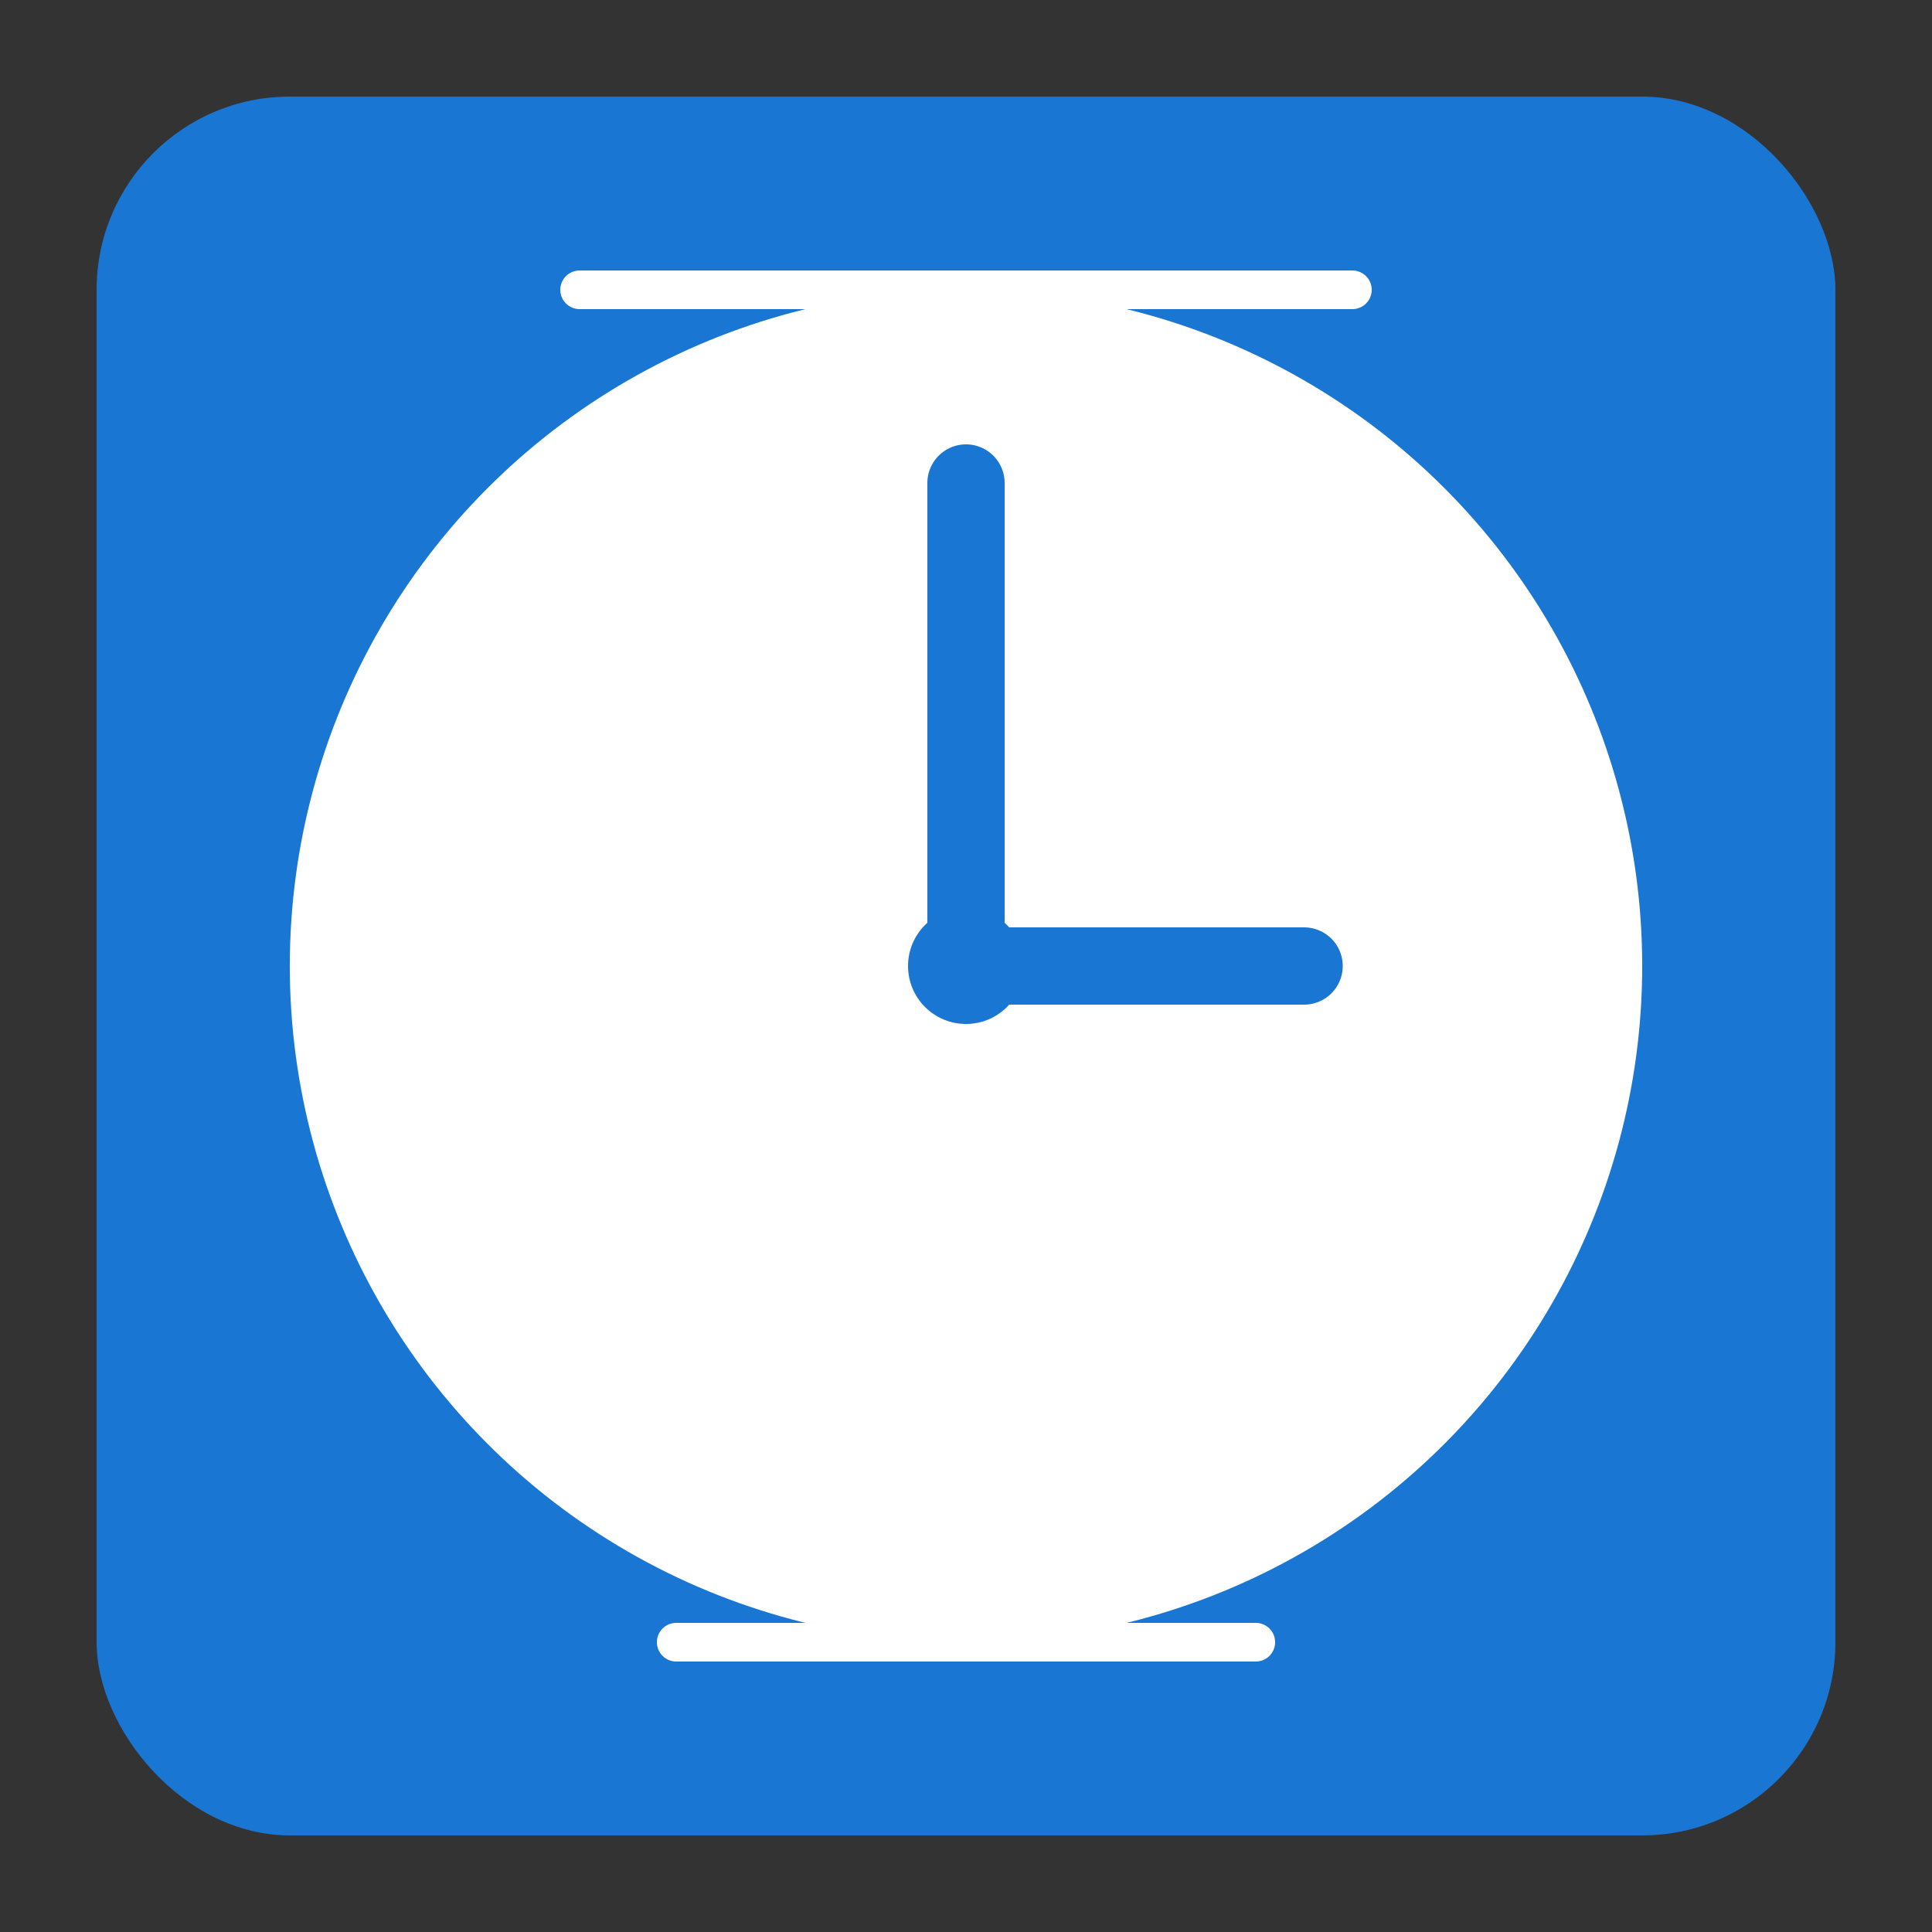 <svg viewBox="0 0 200 200" xmlns="http://www.w3.org/2000/svg">
  <rect x="0" y="0" width="200" height="200" fill="#333333" stroke="none"/>
  <!-- Fondo cuadrado con bordes redondeados -->
  <rect x="10" y="10" width="180" height="180" rx="20" fill="#1976D2" />
  
  <!-- Círculo del reloj -->
  <circle cx="100" cy="100" r="70" fill="white" />
  
  <!-- Manecillas del reloj estilizadas -->
  <path d="M100 100 L100 50" stroke="#1976D2" stroke-width="8" stroke-linecap="round" />
  <path d="M100 100 L135 100" stroke="#1976D2" stroke-width="8" stroke-linecap="round" />
  
  <!-- Punto central -->
  <circle cx="100" cy="100" r="6" fill="#1976D2" />
  
  <!-- Líneas decorativas -->
  <line x1="60" y1="30" x2="140" y2="30" stroke="white" stroke-width="4" stroke-linecap="round" />
  <line x1="70" y1="170" x2="130" y2="170" stroke="white" stroke-width="4" stroke-linecap="round" />
</svg>
